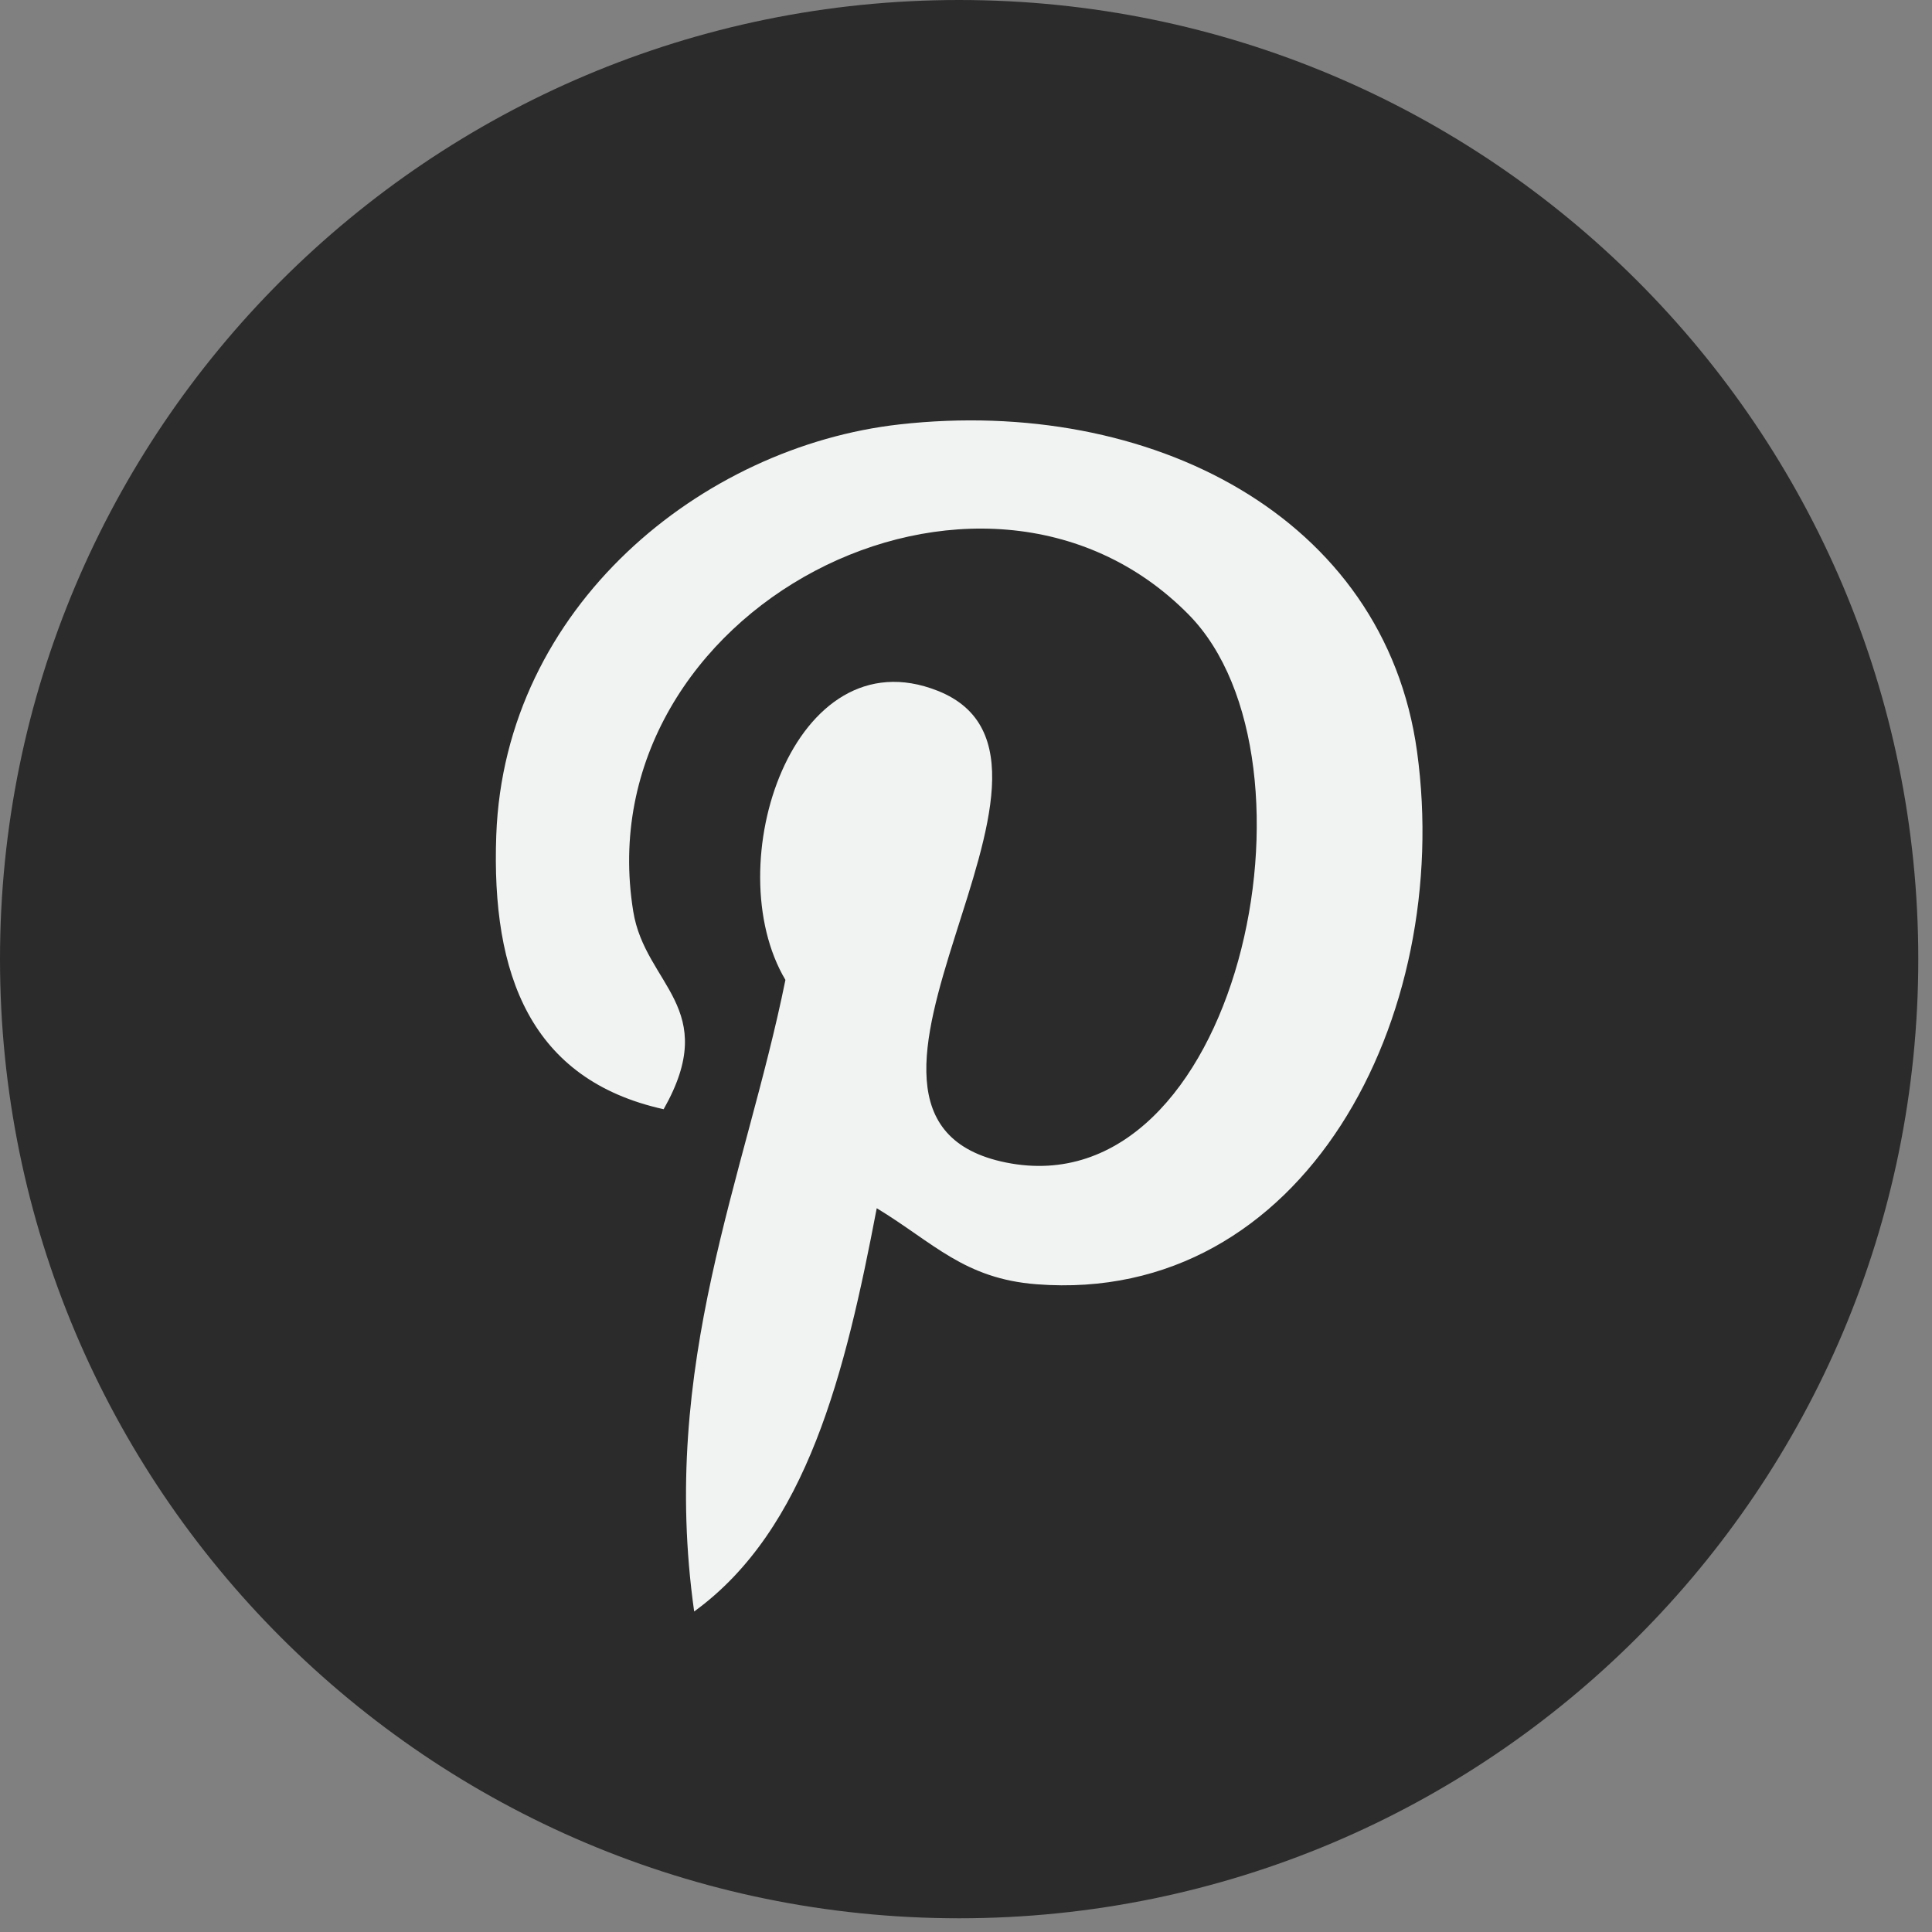 <svg width="30" height="30" viewBox="0 0 30 30" fill="none" xmlns="http://www.w3.org/2000/svg">
<rect x="0" y="0" width="30" height="30" fill="#808080" stroke="none"/>
<path d="M14.893 29.787C23.119 29.787 29.787 23.119 29.787 14.893C29.787 6.668 23.119 0 14.893 0C6.668 0 0 6.668 0 14.893C0 23.119 6.668 29.787 14.893 29.787Z" fill="#2B2B2B"/>
<path d="M16.096 19.942C14.97 19.855 14.497 19.297 13.614 18.761C13.128 21.307 12.535 23.748 10.779 25.023C10.236 21.175 11.575 18.284 12.196 15.216C11.136 13.432 12.324 9.841 14.559 10.726C17.31 11.813 12.177 17.359 15.623 18.052C19.221 18.775 20.689 11.809 18.458 9.544C15.235 6.273 9.075 9.47 9.833 14.152C10.017 15.297 11.2 15.645 10.305 17.224C8.242 16.767 7.627 15.14 7.706 12.971C7.834 9.42 10.896 6.934 13.969 6.59C17.854 6.155 21.501 8.016 22.004 11.671C22.57 15.796 20.25 20.263 16.096 19.942Z" fill="#F1F2F2"/>
</svg>
